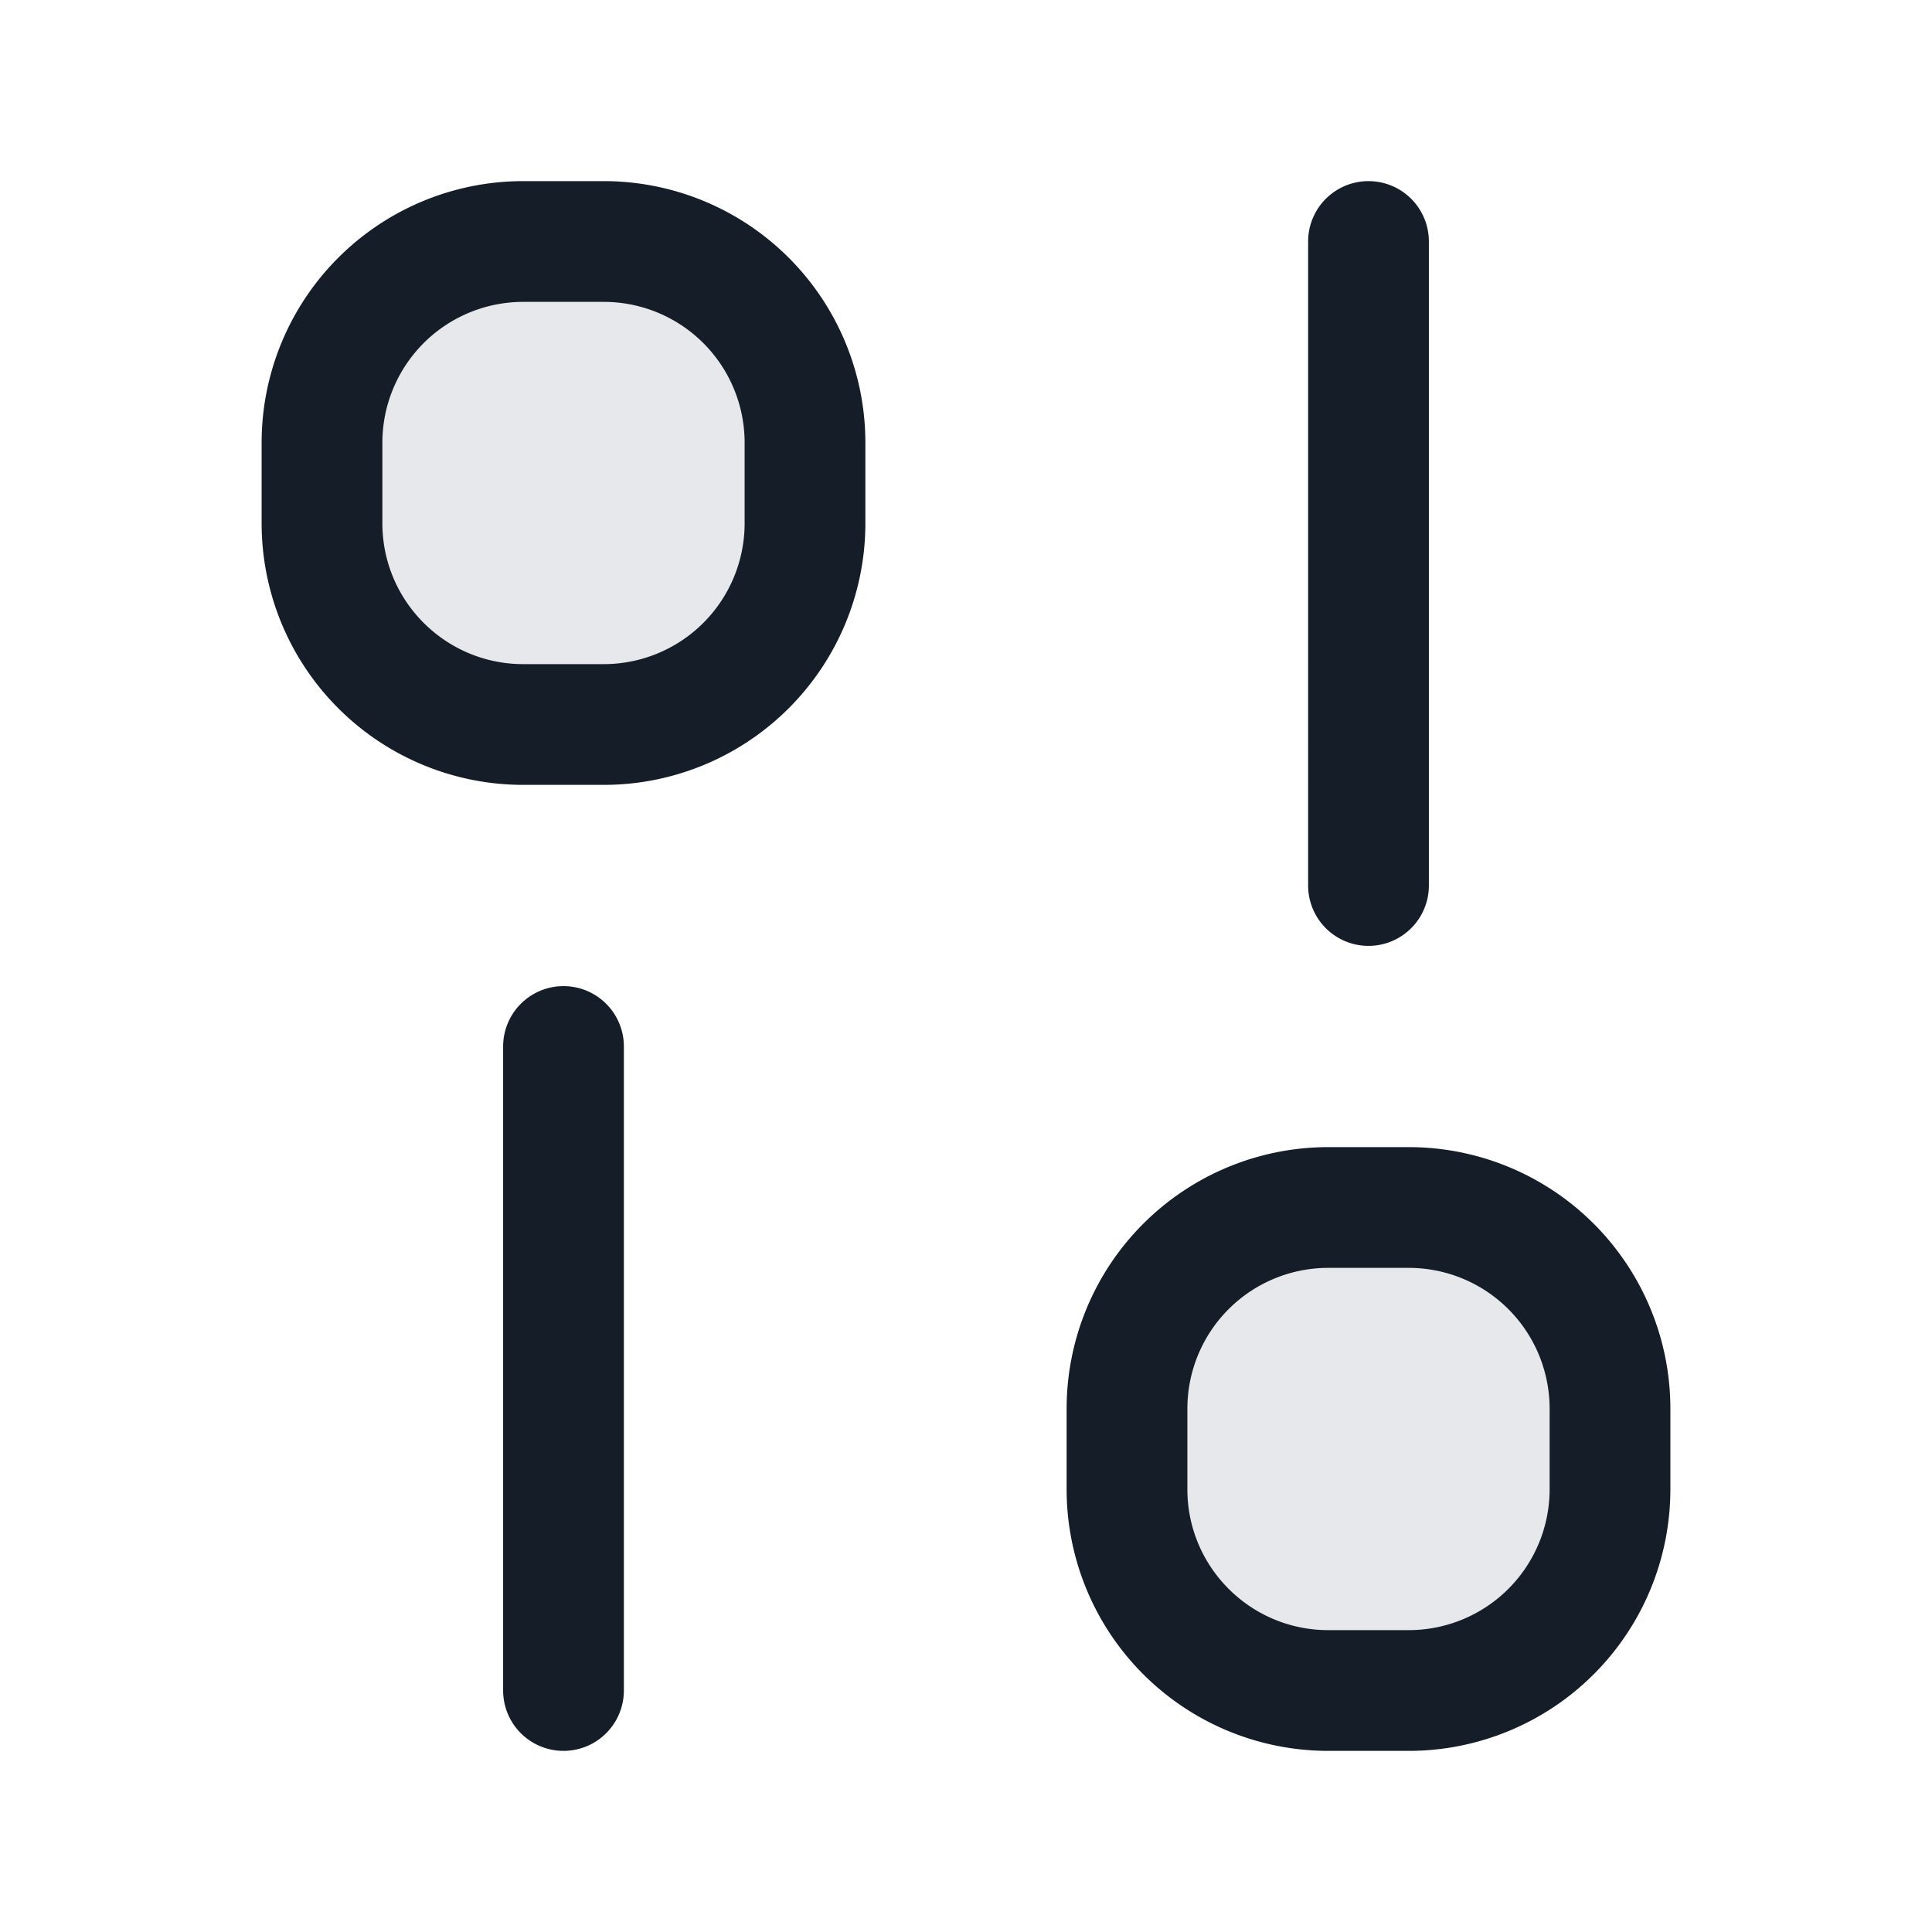 <svg xmlns="http://www.w3.org/2000/svg" viewBox="0 0 24 24"><path fill="#636F7E" opacity=".16" d="M14 18.5v-1a2.5 2.5 0 0 1 2.5-2.5h1a2.5 2.5 0 0 1 2.5 2.5v1a2.5 2.5 0 0 1-2.5 2.5h-1a2.5 2.5 0 0 1-2.5-2.5ZM4 6.5v-1A2.5 2.5 0 0 1 6.5 3h1A2.5 2.5 0 0 1 10 5.5v1A2.5 2.5 0 0 1 7.5 9h-1A2.5 2.5 0 0 1 4 6.5Z"/><path fill="#151E28" d="M13.25 18.5v-1a3.25 3.25 0 0 1 3.25-3.25h1a3.25 3.25 0 0 1 3.25 3.25v1a3.25 3.25 0 0 1-3.25 3.25h-1a3.25 3.25 0 0 1-3.25-3.25ZM6.5 9.75A3.25 3.25 0 0 1 3.25 6.5v-1A3.25 3.25 0 0 1 6.5 2.25h1a3.25 3.25 0 0 1 3.25 3.25v1A3.25 3.25 0 0 1 7.5 9.75ZM4.75 6.5c0 .966.784 1.75 1.75 1.75h1A1.75 1.75 0 0 0 9.25 6.5v-1A1.75 1.75 0 0 0 7.5 3.75h-1A1.75 1.75 0 0 0 4.75 5.5ZM16.5 20.25h1a1.75 1.75 0 0 0 1.75-1.75v-1a1.75 1.75 0 0 0-1.75-1.75h-1a1.75 1.75 0 0 0-1.75 1.75v1c0 .966.784 1.75 1.75 1.75ZM6.25 21v-8a.75.75 0 0 1 1.5 0v8a.75.75 0 0 1-1.5 0Zm10-10V3a.75.75 0 0 1 1.5 0v8a.75.75 0 0 1-1.5 0Z"/></svg>
